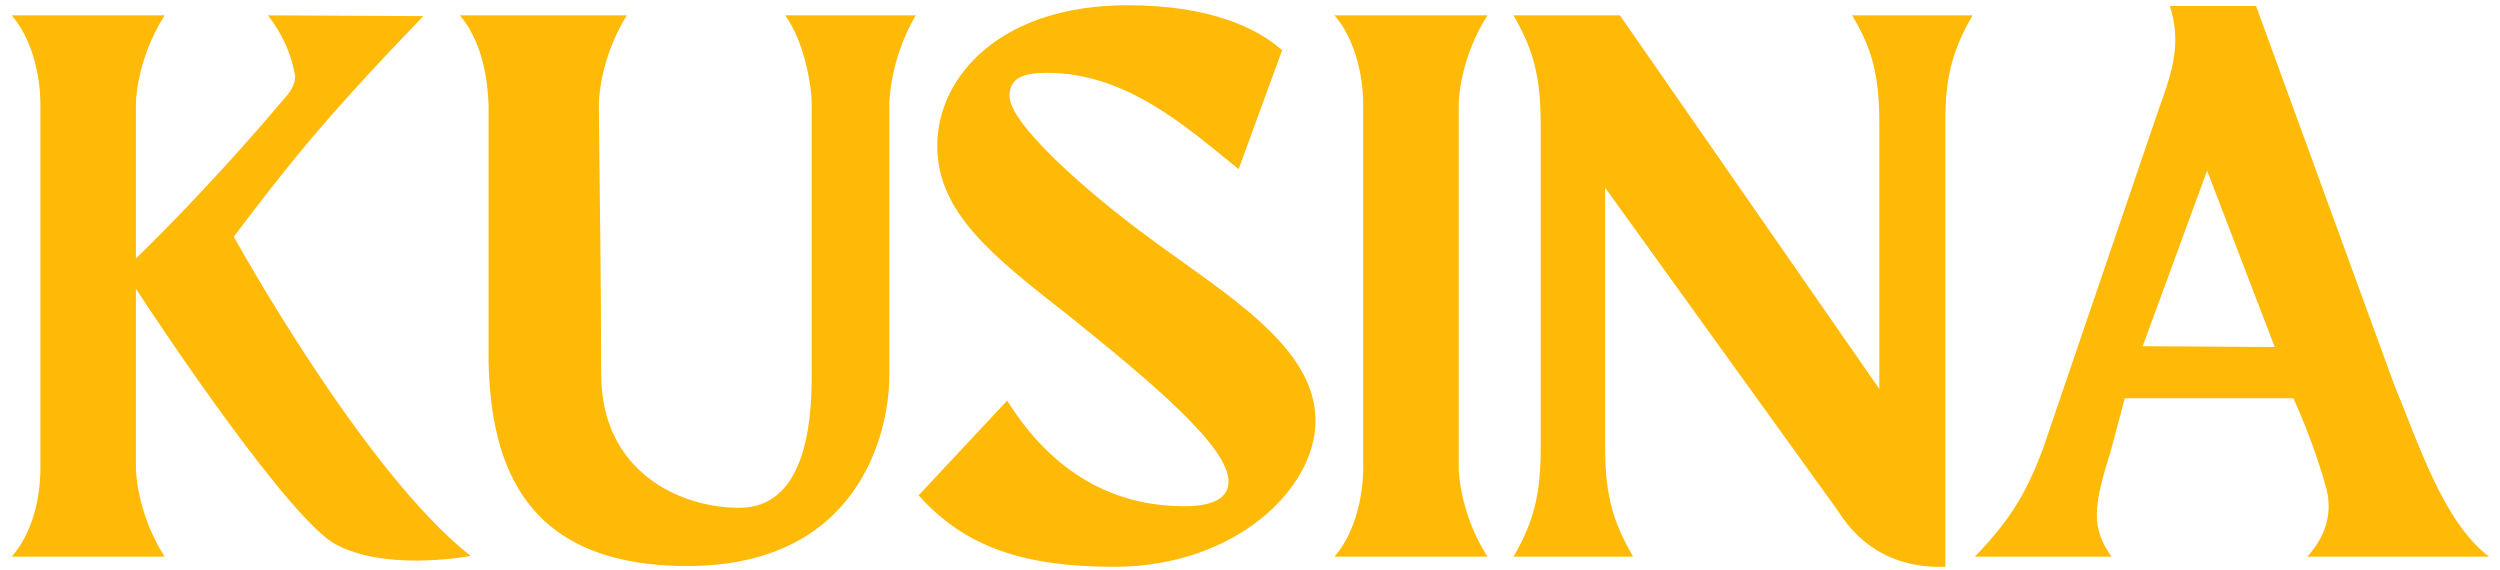 <svg width="206" height="47" viewBox="0 0 206 47" fill="none" xmlns="http://www.w3.org/2000/svg">
<path d="M19.264 19.504C23.68 13.68 26.56 9.968 34.88 1.328L22.08 1.264C23.232 2.736 24 4.4 24.32 6.256C24.32 6.768 24.128 7.344 23.488 8.048C16.896 15.856 11.584 20.912 11.2 21.296V8.56C11.2 8.56 11.2 4.976 13.568 1.264H0.96C3.264 3.952 3.328 7.92 3.328 8.496V38.576C3.328 39.216 3.328 43.184 0.96 45.872H13.568C11.2 42.16 11.2 38.576 11.2 38.576V23.792C13.312 27.056 24.064 43.12 27.776 44.912C29.76 45.936 32.192 46.192 34.304 46.192C36.8 46.192 38.784 45.808 38.784 45.808C29.952 38.896 19.264 19.504 19.264 19.504ZM64.704 1.264C66.433 3.696 66.88 7.472 66.88 8.368C66.88 8.368 66.88 27.184 66.88 31.152C66.88 35.12 66.24 41.84 60.928 41.84C55.809 41.84 49.536 38.704 49.536 30.832C49.536 23.024 49.408 15.984 49.344 8.56C49.344 8.56 49.344 4.976 51.648 1.264H37.889C40.193 3.952 40.193 7.984 40.257 8.496V29.808C40.449 38.448 43.328 46.64 56.641 46.64C70.784 46.64 73.281 35.632 73.281 30.96C73.281 26.352 73.281 8.56 73.281 8.56C73.281 8.56 73.281 4.976 75.457 1.264H64.704ZM94.831 19.696C89.071 15.472 83.183 10.096 83.183 7.92C83.183 6.384 84.399 6 86.255 6C92.847 6 97.775 10.48 102.063 13.936L105.647 4.144C103.727 2.416 99.887 0.432 92.911 0.432C82.415 0.432 77.231 6.32 77.231 12.016C77.231 17.52 81.775 21.104 88.175 26.096C94.767 31.408 101.231 36.784 101.231 39.664C101.231 40.944 100.143 41.712 97.583 41.712C90.287 41.712 85.743 37.424 82.991 33.008L75.695 40.816C79.471 45.04 84.271 46.704 91.823 46.704C101.743 46.704 108.399 40.304 108.399 34.672C108.399 28.592 101.167 24.368 94.831 19.696ZM120.2 8.56C120.2 8.56 120.2 4.976 122.568 1.264H109.96C112.264 3.952 112.328 7.92 112.328 8.56V38.64C112.328 39.216 112.264 43.184 109.96 45.872H122.568C120.2 42.16 120.2 38.576 120.2 38.576V8.56ZM152.617 1.264C154.217 3.952 154.857 6.064 154.857 10.224V32.048L133.481 1.264H124.713C126.249 3.952 126.953 6.064 126.953 10.224V36.912C126.953 41.072 126.249 43.184 124.713 45.872H134.569C133.033 43.184 132.265 41.072 132.265 36.912V15.472L151.401 42.032C153.449 45.296 156.457 46.832 160.297 46.704V9.84C160.297 6.128 161.001 3.952 162.537 1.264H152.617ZM205.099 45.872C201.323 42.992 199.339 36.656 197.291 31.728L185.899 0.496H178.795C179.115 1.52 179.243 2.352 179.243 3.312C179.243 4.784 178.859 6.384 177.899 8.944L168.363 36.912C166.827 41.072 165.291 43.184 162.73 45.872H173.995C173.163 44.72 172.779 43.632 172.779 42.416C172.779 40.944 173.291 39.216 173.995 36.912L175.083 32.816H188.971C188.971 32.816 190.635 36.336 191.723 40.368C192.171 42.352 191.659 44.144 190.123 45.872H205.099ZM176.555 28.528L181.867 14.064L187.435 28.592L176.555 28.528Z" fill="#FFBA08"/>
</svg>
